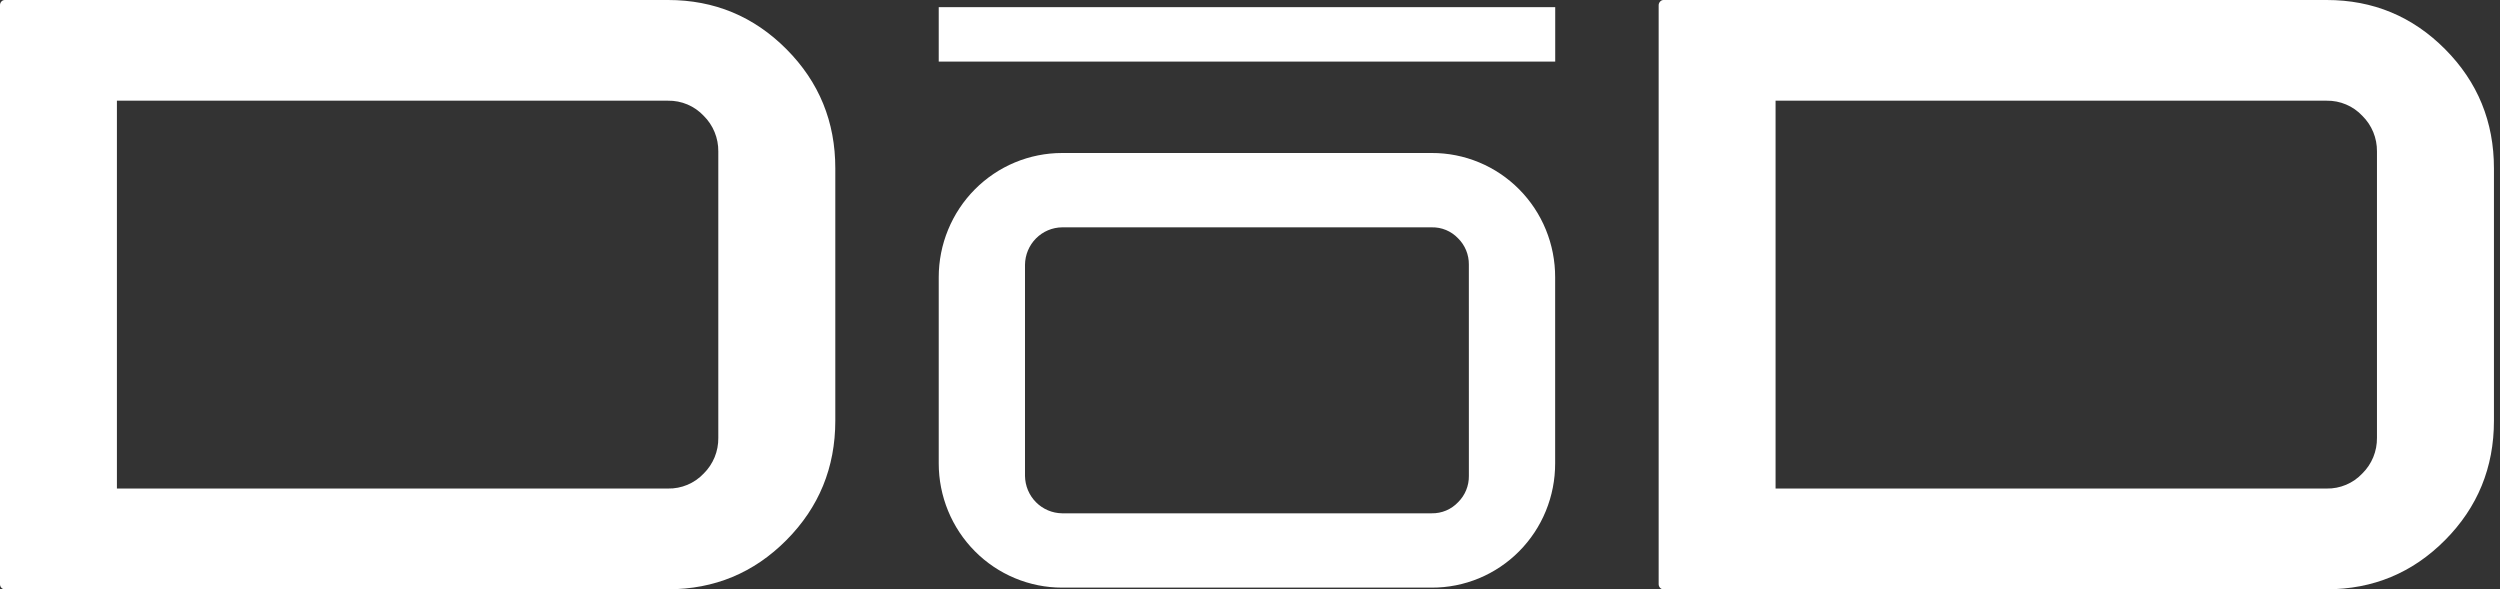 <svg width="140" height="33" viewBox="0 0 140 33" fill="none" xmlns="http://www.w3.org/2000/svg">
<rect x="0" y="0" width="140" height="33" fill="#333333" stroke="none"/>
<g clip-path="url(#clip0_319_10)">
<path d="M37.408 0C40.002 0 42.214 0.918 44.042 2.755C45.87 4.592 46.782 6.82 46.777 9.438V23.562C46.777 26.18 45.865 28.408 44.042 30.244C42.219 32.081 40.007 33 37.408 33H0.261C0.228 32.999 0.194 32.992 0.163 32.978C0.132 32.964 0.104 32.944 0.081 32.919C0.054 32.891 0.032 32.857 0.018 32.82C0.004 32.782 -0.002 32.743 -0 32.703V0.305C-0.003 0.264 0.003 0.223 0.017 0.185C0.031 0.146 0.053 0.112 0.081 0.082C0.104 0.057 0.132 0.037 0.163 0.023C0.194 0.008 0.227 0.001 0.261 0L37.408 0ZM40.225 8.481C40.229 8.11 40.159 7.742 40.018 7.399C39.878 7.056 39.67 6.745 39.407 6.485C39.15 6.212 38.84 5.996 38.496 5.85C38.152 5.705 37.782 5.633 37.408 5.639H6.547V27.358H37.408C37.781 27.365 38.151 27.294 38.495 27.15C38.839 27.005 39.15 26.79 39.407 26.518C39.67 26.258 39.878 25.947 40.019 25.604C40.159 25.261 40.23 24.893 40.225 24.522V8.481Z" fill="white"/>
<path d="M80.179 8.568C81.087 8.565 81.987 8.743 82.826 9.092C83.666 9.44 84.429 9.953 85.071 10.6C85.713 11.247 86.222 12.015 86.568 12.861C86.914 13.707 87.091 14.614 87.088 15.529V25.945C87.091 26.86 86.914 27.767 86.568 28.613C86.222 29.459 85.713 30.227 85.071 30.874C84.429 31.521 83.666 32.034 82.826 32.383C81.987 32.732 81.087 32.91 80.179 32.907H59.477C58.57 32.907 57.672 32.727 56.833 32.377C55.995 32.027 55.233 31.515 54.592 30.868C53.95 30.222 53.441 29.454 53.094 28.61C52.747 27.765 52.568 26.86 52.569 25.945V15.529C52.568 14.614 52.746 13.709 53.094 12.865C53.441 12.02 53.95 11.252 54.591 10.606C55.233 9.96 55.995 9.447 56.833 9.097C57.672 8.748 58.57 8.568 59.477 8.568H80.179ZM82.256 14.817C82.259 14.543 82.207 14.271 82.103 14.018C81.999 13.765 81.845 13.536 81.651 13.345C81.461 13.145 81.232 12.988 80.979 12.882C80.725 12.776 80.453 12.725 80.179 12.731H59.477C58.929 12.737 58.404 12.96 58.016 13.351C57.628 13.742 57.407 14.27 57.4 14.823V26.653C57.407 27.206 57.628 27.734 58.016 28.125C58.404 28.516 58.929 28.738 59.477 28.745H80.179C80.454 28.75 80.726 28.697 80.98 28.591C81.234 28.484 81.463 28.325 81.652 28.125C81.846 27.933 82 27.704 82.104 27.451C82.208 27.198 82.26 26.926 82.257 26.653L82.256 14.817Z" fill="white"/>
<path d="M130.293 0C132.888 0 135.099 0.918 136.926 2.755C138.752 4.592 139.664 6.82 139.661 9.438V23.562C139.661 26.18 138.749 28.408 136.926 30.244C135.102 32.081 132.891 33 130.293 33H93.147C93.112 32.999 93.079 32.992 93.048 32.978C93.017 32.964 92.989 32.943 92.966 32.918C92.939 32.889 92.918 32.856 92.904 32.819C92.89 32.782 92.883 32.742 92.885 32.703V0.305C92.883 0.265 92.89 0.226 92.904 0.189C92.918 0.152 92.939 0.118 92.966 0.09C92.989 0.063 93.016 0.041 93.047 0.026C93.078 0.01 93.112 0.002 93.147 0L130.293 0ZM133.11 8.481C133.114 8.11 133.044 7.742 132.903 7.399C132.762 7.056 132.554 6.745 132.29 6.485C132.034 6.212 131.724 5.996 131.38 5.851C131.036 5.705 130.666 5.633 130.293 5.639H99.432V27.358H130.293C130.666 27.365 131.036 27.293 131.38 27.148C131.724 27.003 132.034 26.788 132.29 26.515C132.554 26.255 132.762 25.945 132.903 25.601C133.044 25.258 133.114 24.89 133.11 24.519V8.481Z" fill="white"/>
<path d="M87.092 0.401H52.569V3.449H87.092V0.401Z" fill="white"/>
</g>
<defs>
<clipPath id="clip0_319_10">
<rect width="139.661" height="33" fill="white"/>
</clipPath>
</defs>
</svg>
